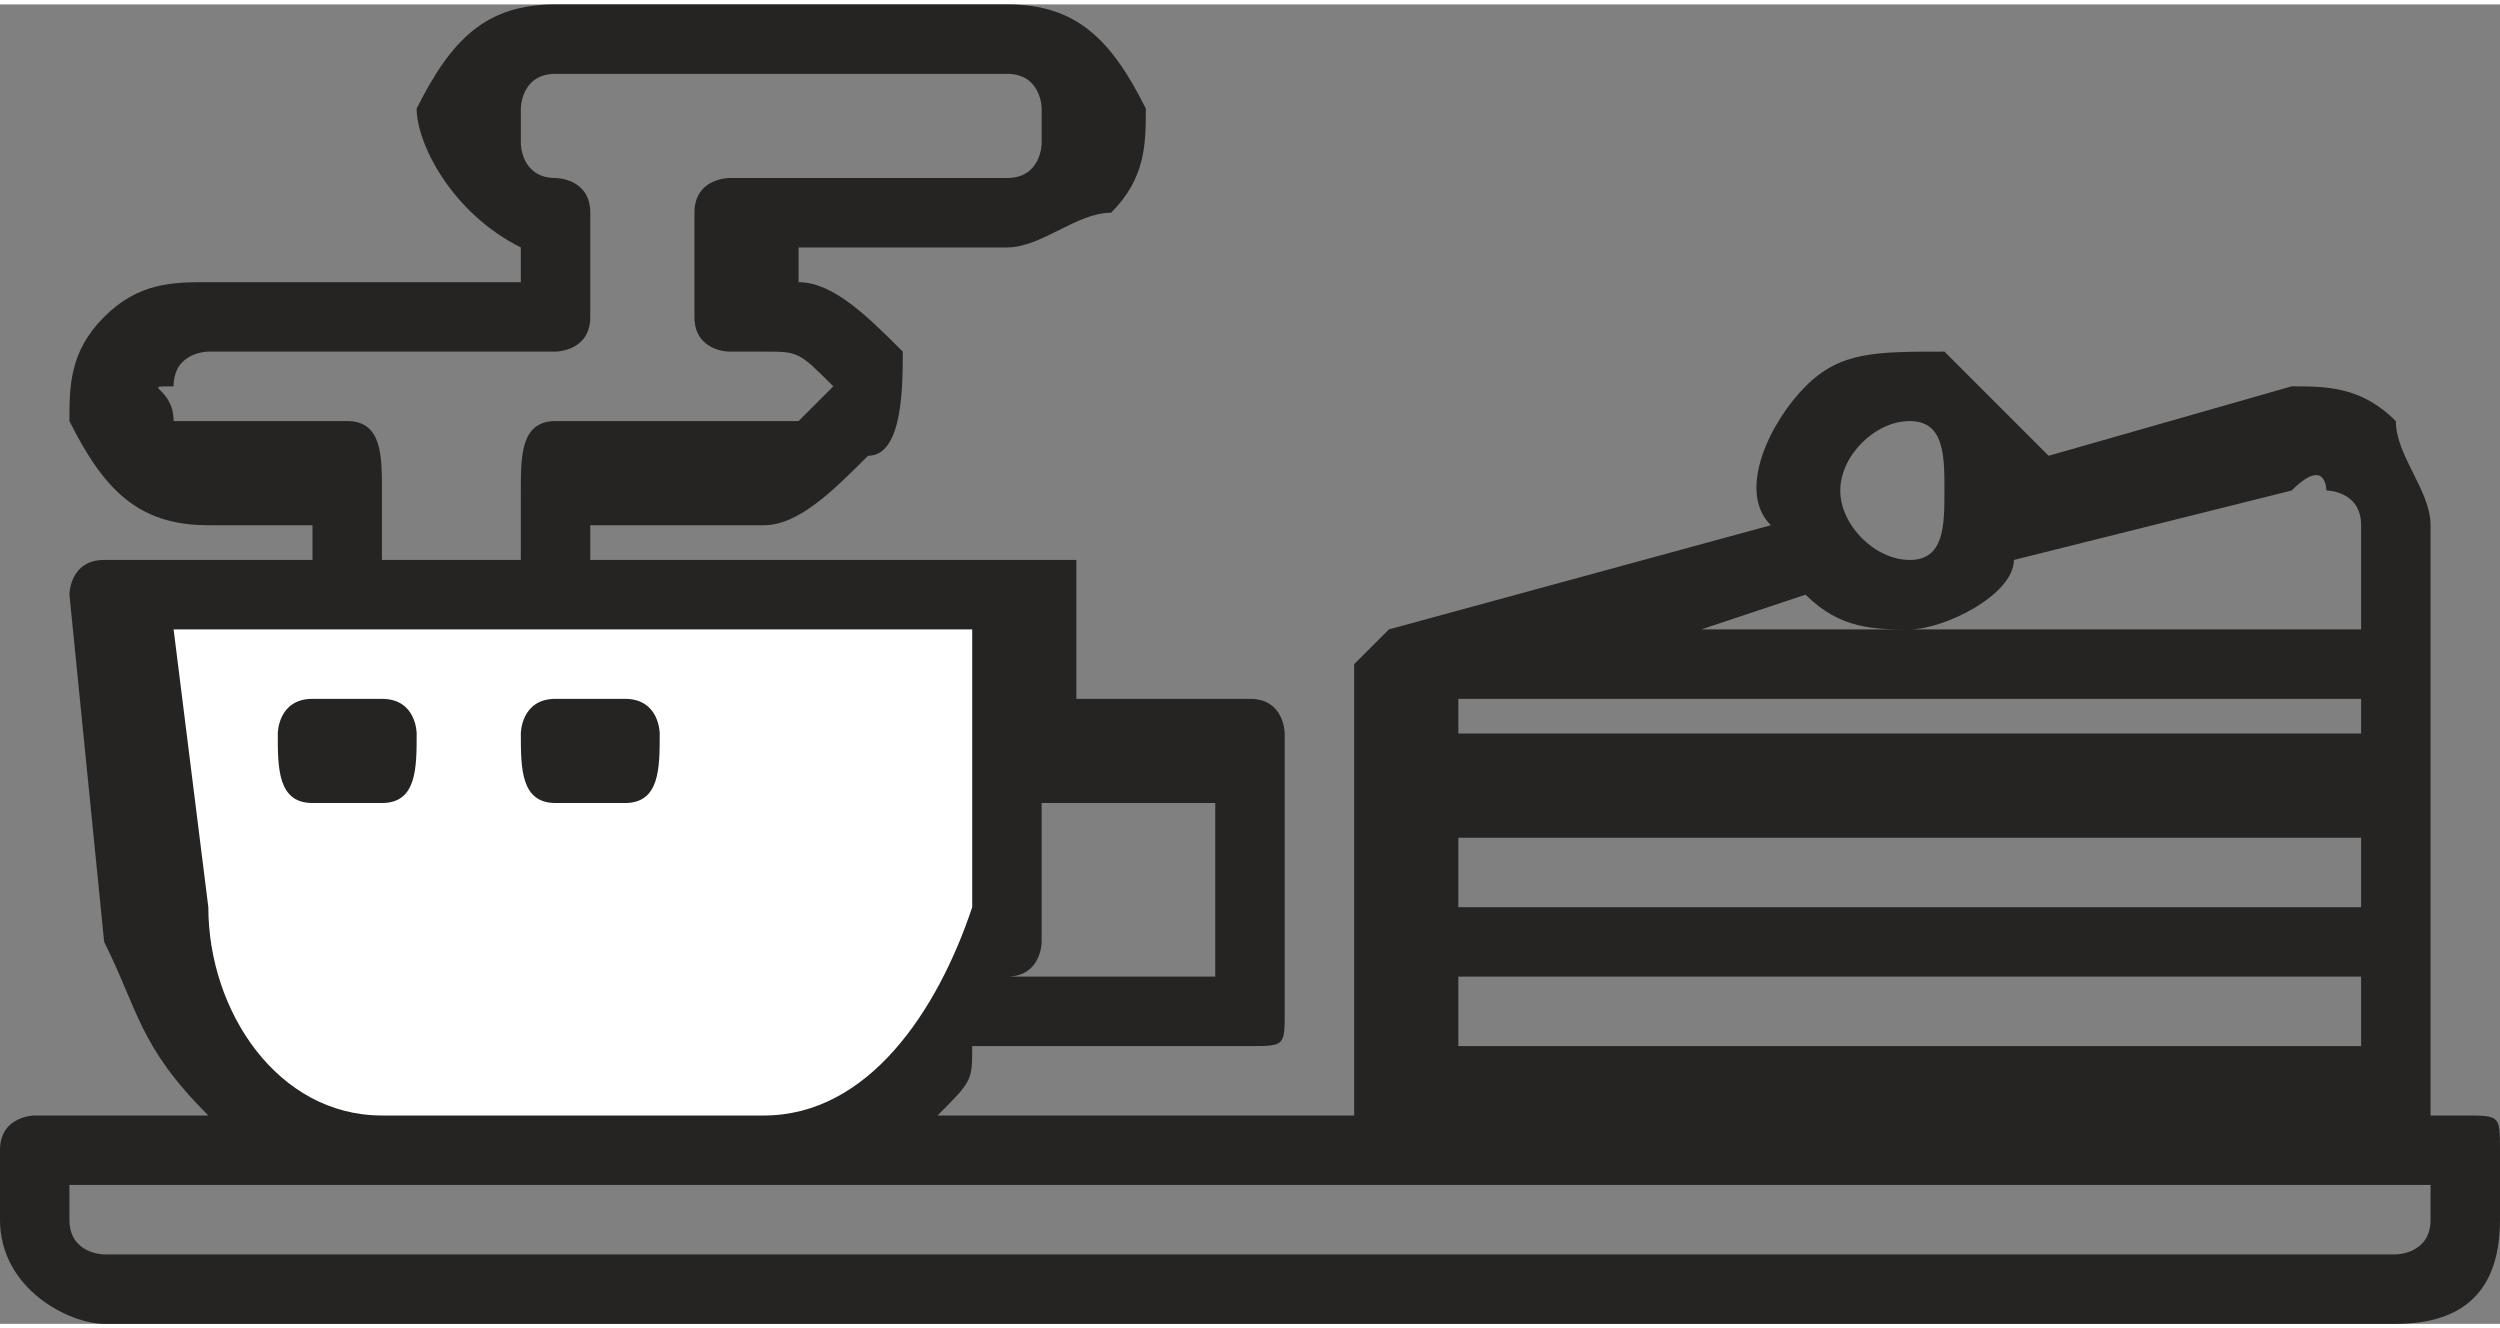 <?xml version="1.0" encoding="UTF-8"?>
<!DOCTYPE svg PUBLIC "-//W3C//DTD SVG 1.1//EN" "http://www.w3.org/Graphics/SVG/1.1/DTD/svg11.dtd">
<!-- Creator: CorelDRAW X7 -->
<svg xmlns="http://www.w3.org/2000/svg" xml:space="preserve" width="10.16mm" height="5.398mm" version="1.1" style="shape-rendering:geometricPrecision; text-rendering:geometricPrecision; image-rendering:optimizeQuality; fill-rule:evenodd; clip-rule:evenodd"
viewBox="0 0 72 38"
 xmlns:xlink="http://www.w3.org/1999/xlink">
 <rect x="0" y="0" width="72" height="38" fill="#808080" stroke="none"/>
 <defs>
  <style type="text/css">
   <![CDATA[
    .fil1 {fill:#252422}
    .fil0 {fill:white}
   ]]>
  </style>
 </defs>
 <g id="Layer_x0020_1">
  <g id="_2379820952528">
   <path class="fil0" d="M29 27l1 -10 -27 0 2 10c0,3 3,6 6,6l11 0c3,0 6,-3 7,-6z"/>
   <path class="fil1" d="M11 20l-2 0c-1,0 -1,1 -1,1 0,1 0,2 1,2l2 0c1,0 1,-1 1,-2 0,0 0,-1 -1,-1z"/>
   <path class="fil1" d="M18 20l-2 0c-1,0 -1,1 -1,1 0,1 0,2 1,2l2 0c1,0 1,-1 1,-2 0,0 0,-1 -1,-1z"/>
   <path class="fil1" d="M71 32l-1 0 0 -17c0,-1 -1,-2 -1,-3 -1,-1 -2,-1 -3,-1l-7 2c-1,-1 -2,-2 -3,-3 -2,0 -3,0 -4,1 -1,1 -2,3 -1,4l-11 3c0,0 -1,1 -1,1 0,0 0,1 0,1l0 12 -12 0c1,-1 1,-1 1,-2l8 0c1,0 1,0 1,-1l0 -8c0,0 0,-1 -1,-1l-5 0 0 -3c0,0 0,-1 0,-1 -1,0 -1,0 -1,0l-13 0 0 -1 5 0c1,0 2,-1 3,-2 1,0 1,-2 1,-3 -1,-1 -2,-2 -3,-2l0 -1 6 0c1,0 2,-1 3,-1 1,-1 1,-2 1,-3 -1,-2 -2,-3 -4,-3l-13 0c-2,0 -3,1 -4,3 0,1 1,3 3,4l0 1 -9 0c-1,0 -2,0 -3,1 -1,1 -1,2 -1,3 1,2 2,3 4,3l3 0 0 1 -6 0c0,0 0,0 0,0 -1,0 -1,1 -1,1l1 10c1,2 1,3 3,5l-5 0c0,0 -1,0 -1,1l0 2c0,2 2,3 3,3l66 0c2,0 3,-1 3,-3l0 -2c0,-1 0,-1 -1,-1zm-29 -4l26 0 0 2 -26 0 0 -2zm26 -2l-26 0 0 -2 26 0 0 2zm0 -5l-26 0 0 -1 26 0 0 1zm-13 -9c1,0 1,1 1,2 0,1 0,2 -1,2 -1,0 -2,-1 -2,-2 0,-1 1,-2 2,-2zm-3 5c1,1 2,1 3,1 1,0 3,-1 3,-2l8 -2c1,-1 1,0 1,0 0,0 1,0 1,1l0 3 -19 0 3 -1zm-17 6l0 5 -6 0c1,0 1,-1 1,-1l0 -4 5 0zm-25 -11l-4 0c-1,0 -1,0 -1,0 0,-1 -1,-1 0,-1 0,-1 1,-1 1,-1l10 0c0,0 1,0 1,-1l0 -3c0,-1 -1,-1 -1,-1 -1,0 -1,-1 -1,-1 0,0 0,0 0,-1 0,0 0,-1 1,-1l13 0c1,0 1,1 1,1 0,1 0,1 0,1 0,0 0,1 -1,1l-8 0c0,0 -1,0 -1,1l0 3c0,1 1,1 1,1l1 0c1,0 1,0 2,1 0,0 0,0 -1,1 0,0 -1,0 -1,0l-6 0c-1,0 -1,1 -1,2l0 2 -4 0 0 -2c0,-1 0,-2 -1,-2zm-4 14l-1 -8 23 0 0 8c-1,3 -3,6 -6,6l-11 0c-3,0 -5,-3 -5,-6zm64 9c0,1 -1,1 -1,1l-66 0c0,0 -1,0 -1,-1l0 -1 68 0 0 1z"/>
  </g>
 </g>
</svg>
